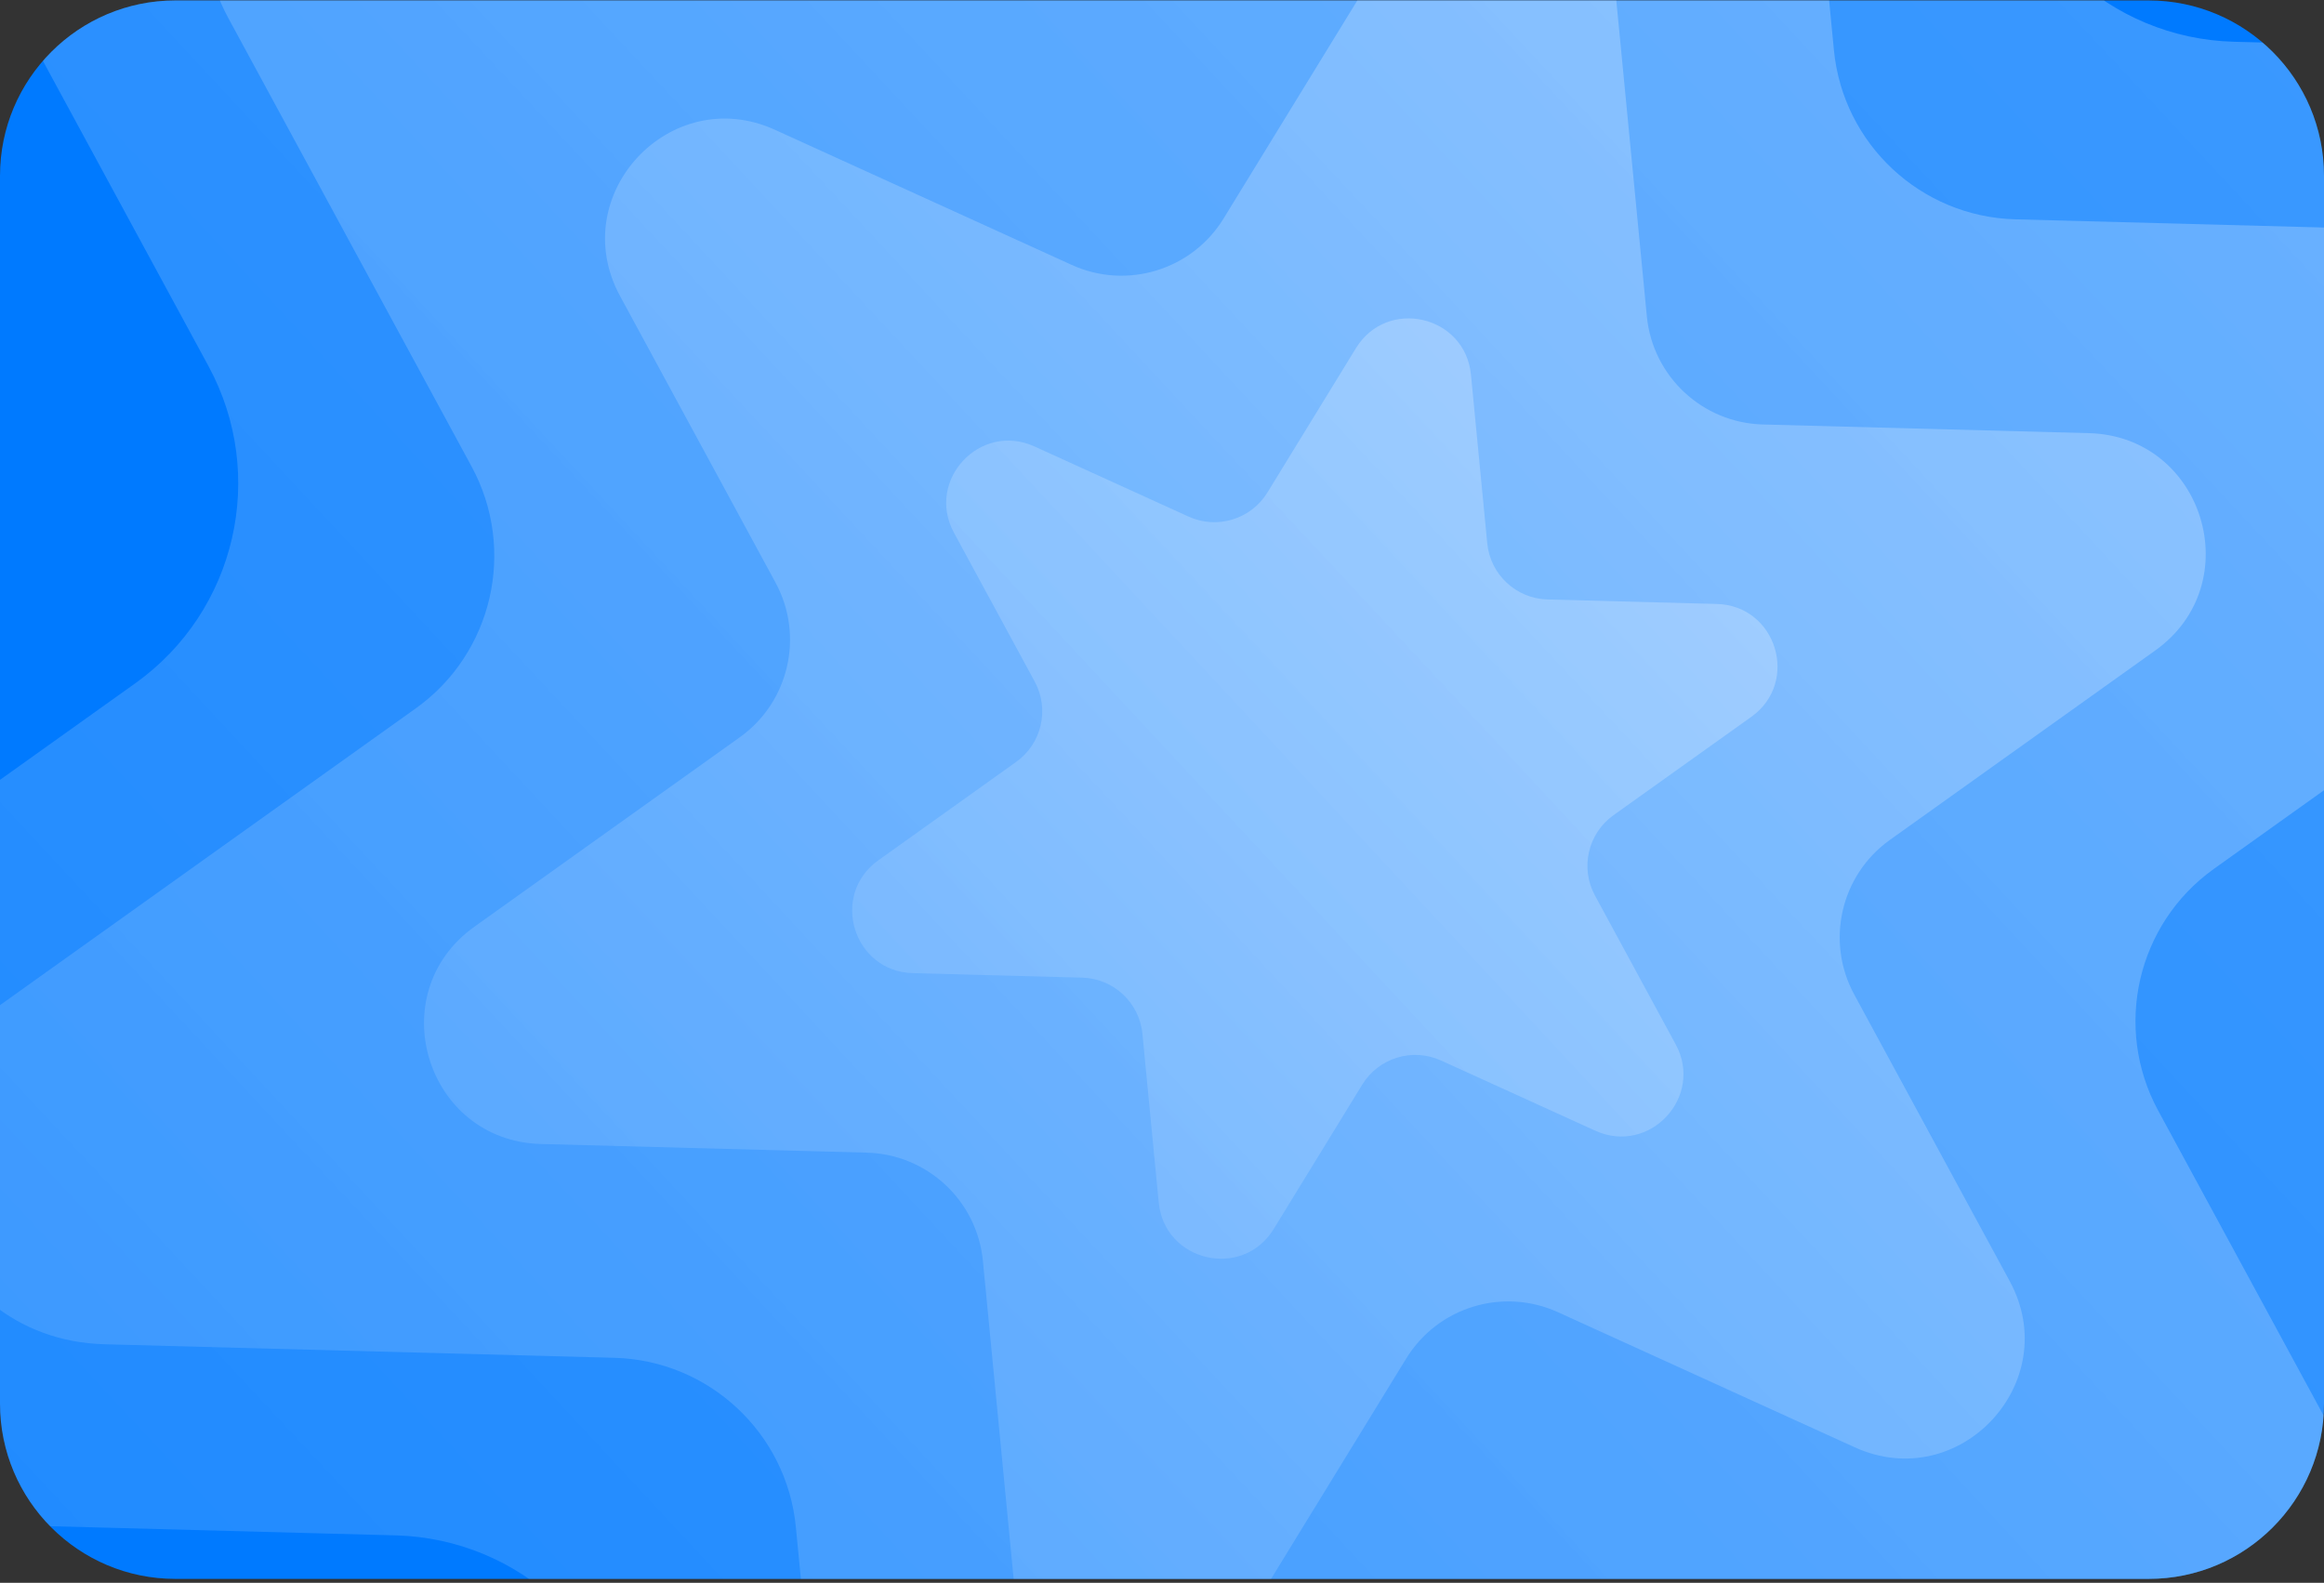 <svg width="530" height="361" viewBox="0 0 530 361" fill="none" xmlns="http://www.w3.org/2000/svg">
<rect x="0" y="0" width="530" height="361" fill="#333333" stroke="none"/>
<g clip-path="url(#clip0_1_20423)">
<path d="M0 40.1C0 18.008 17.909 0.1 40 0.1H490C512.091 0.1 530 18.008 530 40.1V320.1C530 342.191 512.091 360.1 490 360.1H40C17.909 360.1 0 342.191 0 320.1V40.1Z" fill="#007AFF"/>
<path opacity="0.4" d="M336.89 -216.86C365.008 -262.706 435.289 -246.48 440.464 -192.948L455.141 -41.118C457.864 -12.951 481.156 8.769 509.446 9.521L661.929 13.572C715.692 15 736.78 83.978 693.008 115.226L568.858 203.852C545.826 220.294 538.662 251.325 552.155 276.2L624.889 410.28C650.534 457.554 601.341 510.306 552.394 488.022L413.567 424.818C387.811 413.093 357.355 422.404 342.56 446.527L262.81 576.557C234.692 622.402 164.41 606.177 159.235 552.645L144.558 400.815C141.835 372.647 118.543 350.927 90.254 350.176L-62.23 346.125C-115.992 344.697 -137.081 275.719 -93.309 244.471L30.841 155.845C53.874 139.403 61.038 108.371 47.544 83.497L-25.19 -50.584C-50.834 -97.857 -1.642 -150.61 47.306 -128.325L186.133 -65.122C211.888 -53.396 242.344 -62.707 257.14 -86.831L336.89 -216.86Z" fill="url(#paint0_linear_1_20423)"/>
<path opacity="0.4" d="M328.099 -122.529C349.531 -157.473 403.101 -145.106 407.046 -104.303L418.233 11.425C420.309 32.895 438.062 49.45 459.625 50.023L575.851 53.111C616.83 54.199 632.904 106.776 599.54 130.594L504.911 198.146C487.355 210.679 481.894 234.331 492.179 253.291L547.619 355.49C567.165 391.523 529.67 431.732 492.361 414.747L386.544 366.571C366.913 357.634 343.698 364.731 332.421 383.118L271.634 482.23C250.202 517.174 196.632 504.806 192.688 464.003L181.5 348.276C179.425 326.806 161.671 310.25 140.108 309.677L23.882 306.59C-17.096 305.501 -33.171 252.925 0.193 229.107L94.823 161.555C112.379 149.022 117.839 125.369 107.554 106.409L52.115 4.211C32.568 -31.823 70.064 -72.031 107.372 -55.046L213.189 -6.871C232.821 2.067 256.035 -5.031 267.312 -23.418L328.099 -122.529Z" fill="url(#paint1_linear_1_20423)"/>
<path opacity="0.4" d="M317.921 -13.552C331.629 -35.902 365.892 -27.991 368.414 -1.894L375.57 72.125C376.897 85.857 388.252 96.445 402.044 96.812L476.381 98.787C502.591 99.483 512.872 133.11 491.532 148.344L431.008 191.55C419.78 199.566 416.287 214.694 422.865 226.821L458.324 292.186C470.826 315.233 446.844 340.95 422.981 330.086L355.302 299.274C342.746 293.558 327.898 298.097 320.685 309.857L281.806 373.248C268.098 395.598 233.835 387.688 231.312 361.591L224.157 287.572C222.829 273.84 211.474 263.251 197.683 262.885L123.346 260.91C97.136 260.214 86.855 226.586 108.194 211.353L168.719 168.146C179.947 160.131 183.44 145.003 176.862 132.876L141.403 67.51C128.901 44.464 152.883 18.746 176.745 29.61L244.425 60.423C256.981 66.139 271.829 61.6 279.042 49.839L317.921 -13.552Z" fill="url(#paint2_linear_1_20423)"/>
<path opacity="0.4" d="M309.233 79.403C316.353 67.796 334.147 71.904 335.458 85.458L339.174 123.9C339.863 131.032 345.761 136.531 352.923 136.722L391.531 137.747C405.143 138.109 410.483 155.574 399.4 163.485L367.966 185.925C362.135 190.088 360.321 197.945 363.737 204.243L382.153 238.191C388.646 250.16 376.191 263.517 363.798 257.875L328.648 241.872C322.126 238.903 314.415 241.261 310.669 247.368L290.477 280.291C283.358 291.899 265.563 287.79 264.253 274.237L260.536 235.794C259.847 228.663 253.95 223.163 246.787 222.973L208.179 221.947C194.567 221.586 189.227 204.121 200.31 196.209L231.744 173.77C237.576 169.607 239.39 161.75 235.973 155.452L217.558 121.504C211.065 109.534 223.52 96.178 235.913 101.82L271.063 117.823C277.584 120.791 285.295 118.434 289.041 112.326L309.233 79.403Z" fill="url(#paint3_linear_1_20423)"/>
</g>
<defs>
<linearGradient id="paint0_linear_1_20423" x1="1199.78" y1="-860.373" x2="-363.999" y2="594.667" gradientUnits="userSpaceOnUse">
<stop stop-color="white"/>
<stop offset="1" stop-color="white" stop-opacity="0.15"/>
</linearGradient>
<linearGradient id="paint1_linear_1_20423" x1="985.813" y1="-613.027" x2="-206.132" y2="496.033" gradientUnits="userSpaceOnUse">
<stop stop-color="white"/>
<stop offset="1" stop-color="white" stop-opacity="0.15"/>
</linearGradient>
<linearGradient id="paint2_linear_1_20423" x1="738.59" y1="-327.271" x2="-23.77" y2="382.077" gradientUnits="userSpaceOnUse">
<stop stop-color="white"/>
<stop offset="1" stop-color="white" stop-opacity="0.15"/>
</linearGradient>
<linearGradient id="paint3_linear_1_20423" x1="527.711" y1="-83.529" x2="131.774" y2="284.876" gradientUnits="userSpaceOnUse">
<stop stop-color="white"/>
<stop offset="1" stop-color="white" stop-opacity="0.15"/>
</linearGradient>
<clipPath id="clip0_1_20423">
<path d="M0 40.1C0 18.008 17.909 0.1 40 0.1H490C512.091 0.1 530 18.008 530 40.1V320.1C530 342.191 512.091 360.1 490 360.1H40C17.909 360.1 0 342.191 0 320.1V40.1Z" fill="white"/>
</clipPath>
</defs>
</svg>
